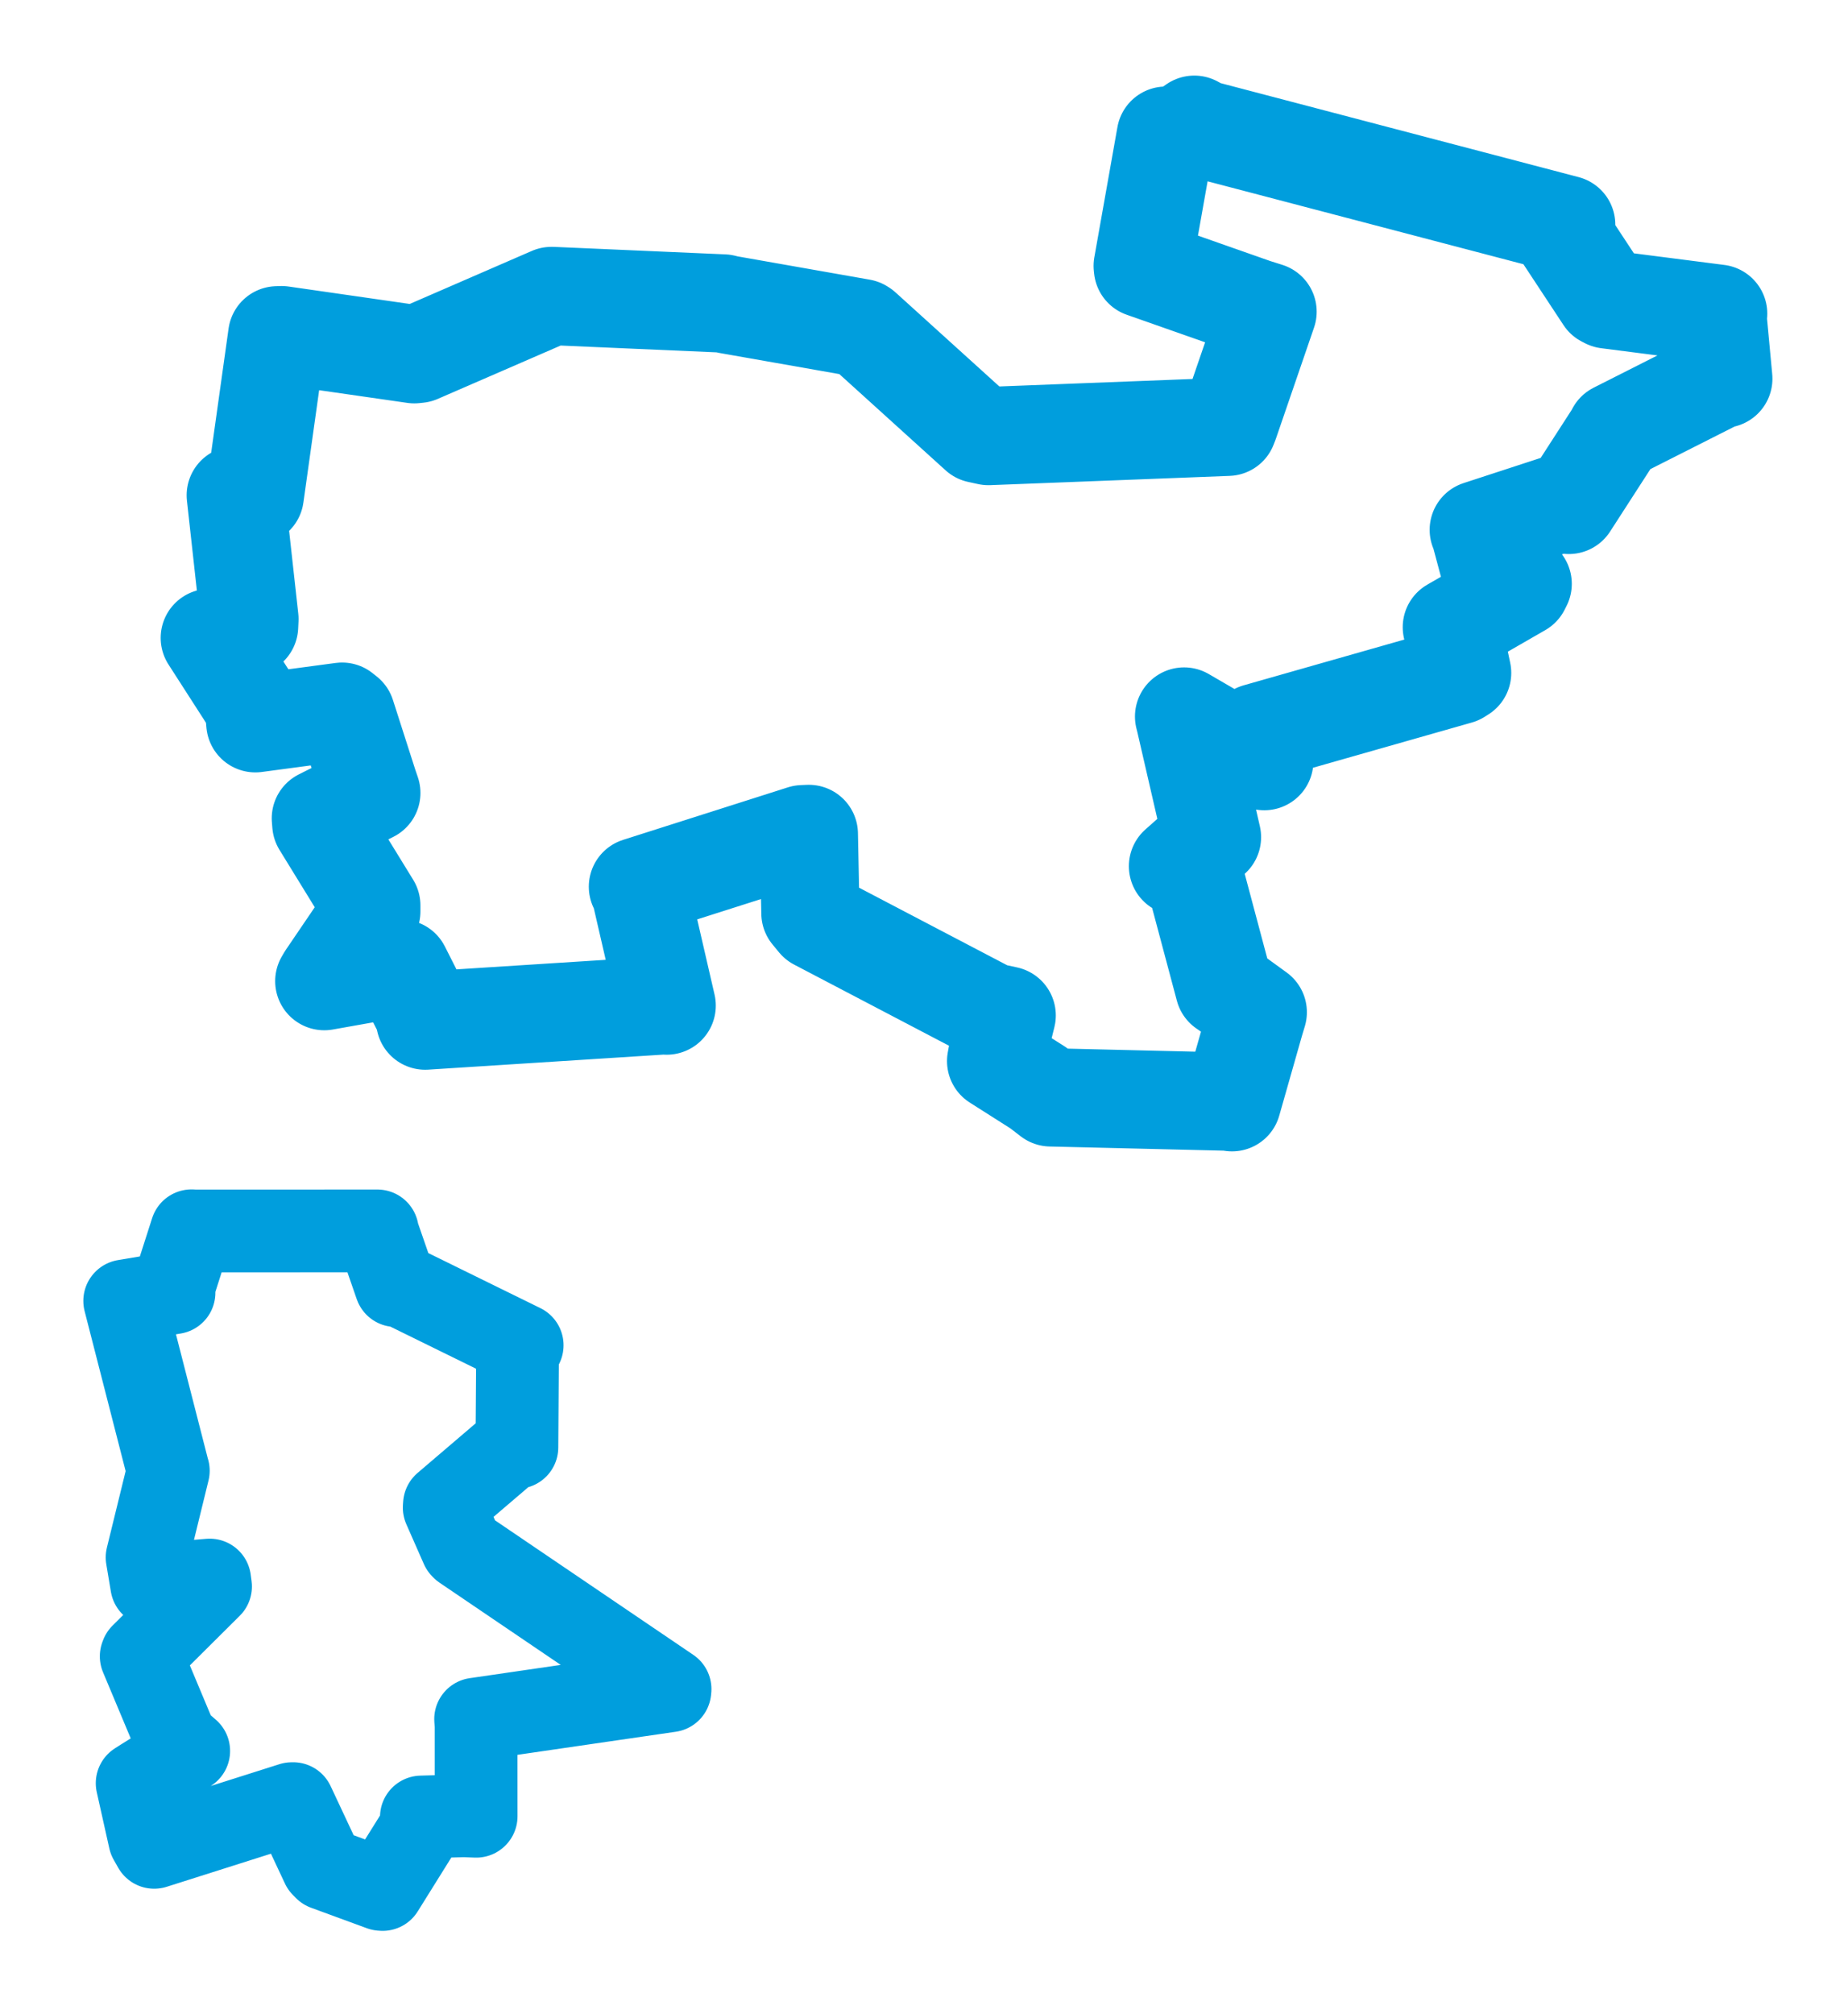 <svg viewBox="0 0 119.345 130.052" width="119.345" height="130.052" xmlns="http://www.w3.org/2000/svg">
  <title>Kryry, okres Louny, Ústecký kraj, Severozápad, Česko</title>
  <desc>Geojson of Kryry, okres Louny, Ústecký kraj, Severozápad, Česko</desc>
  <polygon points="8.053,83.997 10.849,94.898 10.87,94.96 9.499,100.558 9.797,102.335 13.542,102.019 13.598,102.434 9.154,106.852 9.119,106.944 11.39,112.366 12.188,113.054 9.231,114.9 8.857,115.138 9.668,118.767 9.958,119.278 18.85,116.456 18.932,116.455 20.82,120.48 21.006,120.669 24.609,121.991 24.711,121.999 27.267,117.901 27.213,117.318 29.966,117.24 30.75,117.271 30.747,111.419 30.715,110.999 43.263,109.17 43.274,109.06 29.884,99.978 29.818,99.908 28.687,97.34 28.702,97.136 32.984,93.479 33.382,93.454 33.425,87.018 33.723,86.861 25.767,82.954 25.562,83.007 24.377,79.587 24.371,79.476 12.604,79.48 12.369,79.468 11.17,83.205 11.238,83.466 8.053,83.997" stroke="#009edd" stroke-width="5.343px" fill="none" stroke-linejoin="round" vector-effect="non-scaling-stroke"></polygon>
  <polygon points="13.549,41.188 16.389,45.603 16.491,46.699 22.092,45.951 22.353,46.159 23.814,50.713 23.98,51.198 20.721,52.836 20.752,53.213 23.979,58.462 23.979,58.847 21.088,63.103 20.943,63.349 25.495,62.539 25.898,62.541 27.364,65.436 27.459,65.898 42.912,64.91 43.054,64.928 41.339,57.491 41.198,57.252 51.843,53.861 52.235,53.845 52.338,58.963 52.756,59.471 63.95,65.333 65.012,65.564 64.469,67.752 64.331,68.513 67.067,70.251 67.853,70.855 79.428,71.131 79.562,71.169 81.033,66.003 81.227,65.357 79.291,63.951 79.069,63.799 76.979,55.964 76.076,55.929 78.181,54.065 78.27,54.055 76.536,46.531 76.469,46.264 81.367,49.11 81.649,49.144 81.247,47.794 81.181,47.302 94.187,43.599 94.425,43.449 93.833,40.644 93.761,40.497 98.215,37.934 98.335,37.696 96.686,38.127 96.532,37.954 95.571,34.361 95.5,34.209 100.96,32.426 101.315,32.601 104.269,28.026 104.349,27.864 111.01,24.497 111.292,24.452 110.925,20.532 110.96,20.254 103.802,19.335 103.619,19.242 100.843,15.028 101.145,14.505 77.673,8.345 77.129,8.053 75.889,8.92 75.288,8.76 73.796,17.169 73.813,17.328 81.031,19.865 81.859,20.126 79.402,27.284 79.296,27.556 63.835,28.155 63.196,28.016 55.705,21.232 55.626,21.183 46.987,19.661 46.716,19.594 35.678,19.112 35.609,19.112 27.009,22.846 26.755,22.873 18.194,21.641 17.904,21.65 16.452,32.01 15.226,31.98 16.109,39.968 16.087,40.439 13.549,41.188" stroke="#009edd" stroke-width="6.345px" fill="none" stroke-linejoin="round" vector-effect="non-scaling-stroke"></polygon>
</svg>